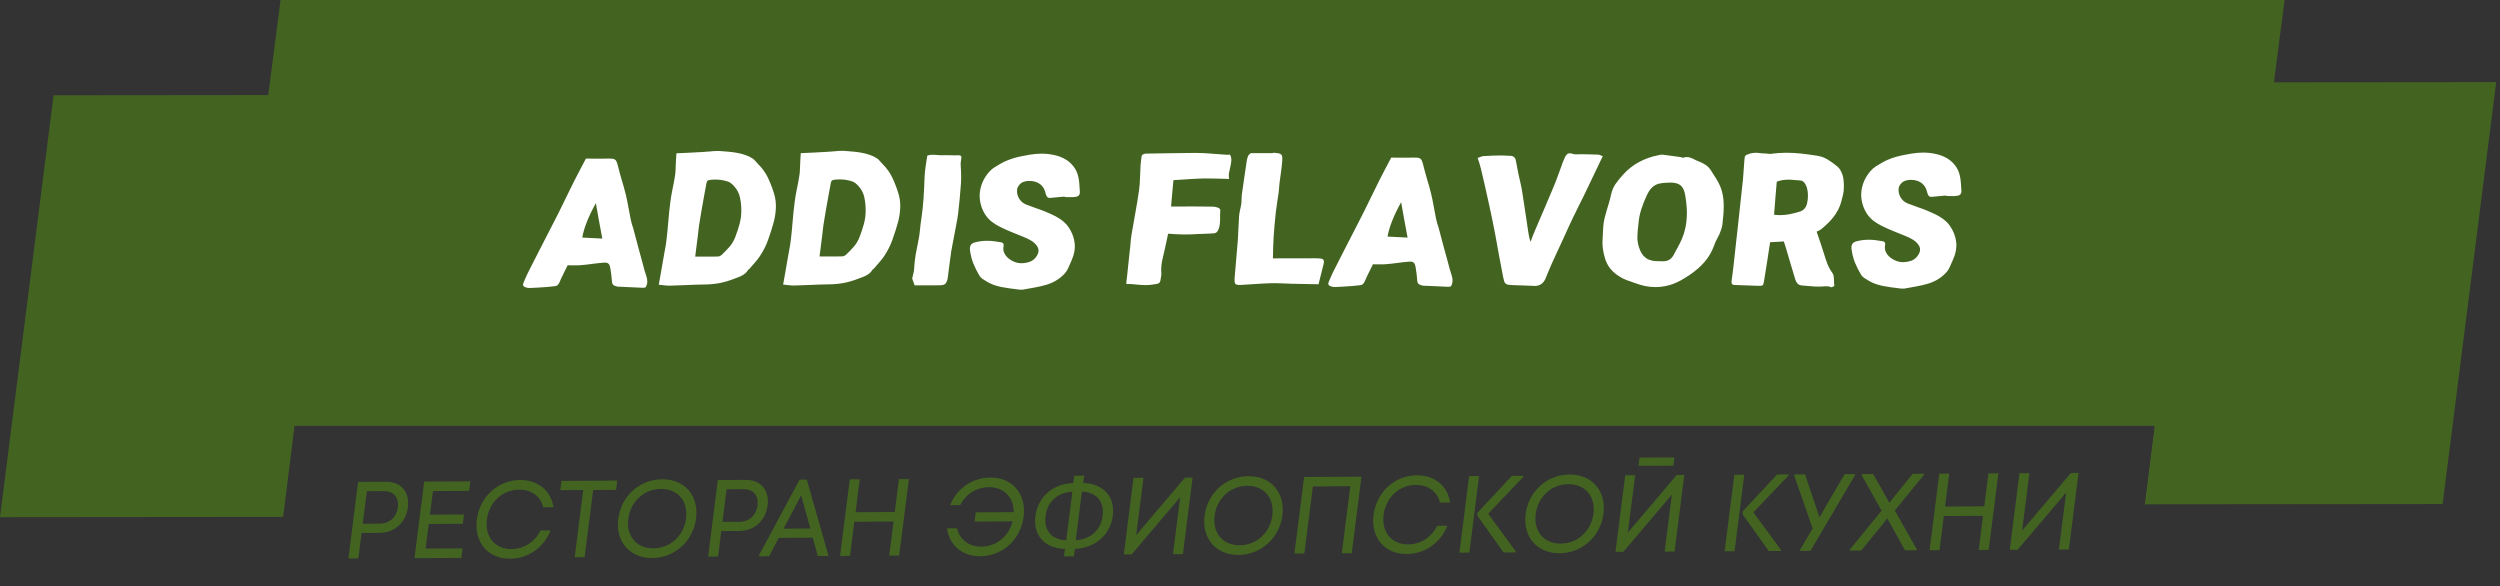 <svg width="499" height="117" viewBox="0 0 499 117" fill="none" xmlns="http://www.w3.org/2000/svg">
<rect x="0" y="0" width="499" height="117" fill="#333333" stroke="none"/>
<rect width="59.412" height="84.89" transform="matrix(1 -0.001 -0.126 0.992 438.828 16.451)" fill="#436421"/>
<path d="M444.973 82.772L428.142 100.795L431.211 76.184L444.973 82.772Z" fill="#436421"/>
<rect width="56.391" height="84.89" transform="matrix(1 -0.001 -0.126 0.992 10.695 19.018)" fill="#436421"/>
<path d="M56.512 103.176L43.835 83.507L59.828 76.582L56.512 103.176Z" fill="#436421"/>
<path d="M456 0H56L45 85H445L456 0Z" fill="#436421"/>
<path d="M116.956 31.651C117.413 31.651 117.869 31.656 118.325 31.667C118.782 31.666 119.239 31.666 119.696 31.665C120 31.665 120.293 31.665 120.575 31.664C120.868 31.664 121.161 31.658 121.456 31.646C121.796 31.645 122.064 31.657 122.26 31.68C122.468 31.703 122.63 31.761 122.748 31.854C122.878 31.935 122.979 32.062 123.05 32.237C123.134 32.411 123.215 32.649 123.294 32.951C123.542 33.951 123.809 34.938 124.095 35.914C124.394 36.879 124.668 37.861 124.916 38.86C125.116 39.685 125.286 40.516 125.426 41.352C125.567 42.178 125.725 43.008 125.9 43.845C125.955 44.147 126.029 44.444 126.121 44.734C126.226 45.013 126.319 45.298 126.399 45.588C126.719 46.762 127.028 47.929 127.325 49.092C127.636 50.242 127.952 51.398 128.273 52.56C128.381 53.002 128.496 53.437 128.617 53.867C128.738 54.297 128.872 54.721 129.018 55.14C129.138 55.488 129.198 55.843 129.199 56.203C129.202 56.552 129.095 56.929 128.879 57.337C128.806 57.36 128.727 57.383 128.642 57.407C128.557 57.43 128.468 57.442 128.374 57.442C127.627 57.419 126.881 57.386 126.137 57.34C125.403 57.306 124.664 57.272 123.918 57.238C123.801 57.238 123.684 57.238 123.567 57.238C123.461 57.239 123.351 57.227 123.237 57.204C122.928 57.146 122.671 57.048 122.466 56.908C122.263 56.758 122.155 56.496 122.144 56.124C122.106 55.683 122.062 55.247 122.011 54.817C121.96 54.387 121.898 53.957 121.823 53.527C121.758 53.12 121.648 52.835 121.492 52.673C121.339 52.499 121.08 52.412 120.717 52.412C120.6 52.412 120.511 52.418 120.451 52.43C119.694 52.489 118.939 52.571 118.188 52.677C117.436 52.782 116.682 52.865 115.924 52.924C115.759 52.935 115.593 52.947 115.428 52.959C115.264 52.959 115.1 52.96 114.935 52.96C114.666 52.96 114.396 52.96 114.127 52.961C113.859 52.95 113.584 52.944 113.303 52.944C113.033 53.503 112.757 54.061 112.475 54.619C112.193 55.177 111.927 55.753 111.676 56.346C111.561 56.602 111.426 56.794 111.269 56.922C111.124 57.05 110.916 57.12 110.645 57.132C110.419 57.156 110.193 57.179 109.968 57.203C109.741 57.238 109.515 57.261 109.291 57.273C108.084 57.368 106.88 57.439 105.678 57.487C105.526 57.487 105.376 57.47 105.228 57.435C105.092 57.4 104.956 57.36 104.822 57.313C104.407 57.163 104.298 56.872 104.493 56.442C104.625 56.14 104.751 55.837 104.872 55.535C104.994 55.221 105.132 54.919 105.286 54.628C105.82 53.558 106.359 52.494 106.904 51.435C107.448 50.377 107.994 49.313 108.539 48.242C109.036 47.289 109.526 46.335 110.01 45.381C110.506 44.428 110.997 43.468 111.483 42.503C112.032 41.409 112.562 40.328 113.072 39.258C113.596 38.176 114.133 37.089 114.682 35.995C115.044 35.263 115.417 34.542 115.8 33.832C116.185 33.111 116.57 32.384 116.956 31.651ZM116.22 47.414C116.872 47.448 117.523 47.482 118.175 47.516C118.827 47.55 119.508 47.584 120.219 47.618C119.999 46.398 119.779 45.218 119.561 44.08C119.355 42.929 119.147 41.755 118.936 40.558C118.225 41.815 117.629 43.047 117.148 44.257C116.679 45.455 116.37 46.507 116.22 47.414ZM131.492 56.828C131.644 56.002 131.787 55.2 131.921 54.421C132.055 53.642 132.189 52.863 132.323 52.084C132.435 51.387 132.558 50.701 132.69 50.027C132.836 49.341 132.947 48.649 133.024 47.951C133.172 46.696 133.294 45.452 133.392 44.22C133.492 42.976 133.622 41.72 133.783 40.453C133.896 39.558 134.044 38.669 134.227 37.785C134.421 36.901 134.587 36.012 134.724 35.117C134.809 34.629 134.852 34.152 134.853 33.687C134.866 33.21 134.887 32.728 134.913 32.24C134.922 31.984 134.937 31.728 134.958 31.473C134.98 31.205 135 30.915 135.016 30.601C135.948 30.553 136.849 30.511 137.721 30.475C138.594 30.428 139.461 30.38 140.323 30.333C140.806 30.309 141.285 30.273 141.76 30.226C142.236 30.168 142.714 30.138 143.195 30.137C143.3 30.137 143.406 30.137 143.511 30.137C143.617 30.137 143.721 30.143 143.825 30.154C144.382 30.2 144.939 30.246 145.495 30.292C146.052 30.337 146.599 30.412 147.136 30.516C147.675 30.609 148.197 30.742 148.703 30.915C149.221 31.078 149.713 31.309 150.178 31.611C150.417 31.762 150.622 31.948 150.793 32.168C150.976 32.389 151.166 32.598 151.364 32.795C152.186 33.608 152.837 34.525 153.317 35.548C153.796 36.57 154.2 37.633 154.529 38.737C154.791 39.62 154.903 40.538 154.864 41.491C154.825 42.444 154.681 43.398 154.431 44.351C154.106 45.526 153.735 46.694 153.318 47.857C152.914 49.008 152.351 50.119 151.629 51.189C151.327 51.631 150.999 52.05 150.644 52.446C150.289 52.841 149.939 53.243 149.594 53.65C149.553 53.697 149.501 53.737 149.438 53.772C149.388 53.796 149.349 53.831 149.32 53.877C149.155 54.156 148.962 54.389 148.739 54.575C148.529 54.75 148.299 54.901 148.048 55.029C147.81 55.157 147.555 55.268 147.286 55.361C147.016 55.455 146.752 55.554 146.492 55.659C145.543 56.032 144.593 56.312 143.644 56.499C142.707 56.675 141.752 56.769 140.778 56.782C139.593 56.795 138.411 56.831 137.232 56.891C136.052 56.95 134.875 56.992 133.701 57.017L133.578 57.017C133.249 57.017 132.918 56.995 132.584 56.949C132.25 56.903 131.886 56.862 131.492 56.828ZM138.76 51.222L139.252 51.222L139.481 51.221L139.744 51.221L141.168 51.219C141.52 51.219 141.865 51.218 142.205 51.218C142.557 51.218 142.909 51.211 143.262 51.199C143.391 51.199 143.517 51.176 143.64 51.129C143.776 51.071 143.897 51.001 144.001 50.919C144.559 50.396 145.085 49.855 145.578 49.296C146.072 48.726 146.458 48.086 146.735 47.377C147.083 46.481 147.379 45.586 147.621 44.691C147.864 43.795 147.98 42.883 147.969 41.953C147.965 41.058 147.87 40.192 147.684 39.355C147.497 38.519 147.099 37.775 146.49 37.125C146.327 36.939 146.149 36.771 145.957 36.62C145.767 36.458 145.56 36.336 145.336 36.255C144.527 35.977 143.672 35.838 142.77 35.839C142.641 35.84 142.505 35.846 142.363 35.857C142.222 35.857 142.087 35.863 141.956 35.875C141.768 35.887 141.612 35.91 141.491 35.946C141.381 35.98 141.286 36.033 141.207 36.103C141.14 36.173 141.086 36.272 141.046 36.399C141.02 36.516 140.988 36.673 140.951 36.87C140.876 37.277 140.801 37.684 140.726 38.091C140.651 38.498 140.576 38.905 140.501 39.312C140.334 40.254 140.169 41.189 140.004 42.119C139.852 43.038 139.699 43.962 139.546 44.892C139.489 45.253 139.444 45.607 139.411 45.956C139.378 46.305 139.34 46.654 139.296 47.002C139.219 47.7 139.131 48.391 139.032 49.077C138.945 49.763 138.854 50.478 138.76 51.222ZM156.313 56.798C156.464 55.972 156.607 55.17 156.741 54.391C156.875 53.612 157.01 52.833 157.144 52.054C157.256 51.357 157.378 50.671 157.51 49.996C157.656 49.31 157.767 48.619 157.844 47.921C157.992 46.666 158.115 45.422 158.213 44.19C158.312 42.946 158.442 41.69 158.603 40.423C158.717 39.528 158.865 38.639 159.047 37.755C159.241 36.871 159.407 35.982 159.544 35.087C159.63 34.598 159.673 34.122 159.673 33.657C159.687 33.18 159.707 32.698 159.734 32.21C159.743 31.954 159.758 31.698 159.778 31.442C159.801 31.175 159.82 30.884 159.836 30.571C160.768 30.523 161.67 30.481 162.541 30.445C163.414 30.398 164.282 30.35 165.143 30.303C165.626 30.279 166.105 30.243 166.58 30.196C167.056 30.138 167.535 30.108 168.015 30.107C168.12 30.107 168.226 30.107 168.331 30.107C168.437 30.107 168.542 30.113 168.646 30.124C169.202 30.17 169.759 30.216 170.315 30.262C170.872 30.307 171.419 30.382 171.957 30.486C172.496 30.578 173.018 30.712 173.523 30.885C174.041 31.047 174.533 31.279 174.999 31.581C175.237 31.732 175.442 31.918 175.613 32.138C175.796 32.359 175.986 32.568 176.184 32.765C177.007 33.578 177.657 34.495 178.137 35.517C178.616 36.54 179.02 37.603 179.349 38.707C179.612 39.59 179.724 40.508 179.685 41.461C179.646 42.414 179.501 43.368 179.251 44.321C178.926 45.495 178.555 46.664 178.138 47.827C177.734 48.978 177.171 50.089 176.45 51.159C176.147 51.601 175.819 52.02 175.464 52.416C175.109 52.811 174.759 53.213 174.415 53.62C174.374 53.666 174.322 53.707 174.259 53.742C174.209 53.766 174.169 53.8 174.14 53.847C173.976 54.126 173.782 54.359 173.559 54.545C173.349 54.72 173.119 54.871 172.869 54.999C172.63 55.127 172.376 55.238 172.106 55.331C171.836 55.425 171.572 55.524 171.312 55.629C170.363 56.002 169.413 56.282 168.464 56.469C167.528 56.645 166.573 56.739 165.598 56.752C164.413 56.765 163.231 56.801 162.052 56.861C160.873 56.92 159.696 56.962 158.521 56.987L158.398 56.987C158.07 56.987 157.739 56.965 157.405 56.919C157.071 56.872 156.707 56.832 156.313 56.798ZM163.58 51.192L164.072 51.192L164.301 51.191L164.565 51.191L165.988 51.189C166.34 51.189 166.686 51.188 167.025 51.188C167.377 51.188 167.729 51.181 168.082 51.169C168.211 51.169 168.337 51.146 168.46 51.099C168.597 51.041 168.717 50.971 168.821 50.889C169.38 50.366 169.905 49.825 170.398 49.266C170.892 48.696 171.278 48.056 171.556 47.347C171.904 46.451 172.199 45.556 172.442 44.661C172.684 43.765 172.8 42.853 172.789 41.923C172.786 41.028 172.691 40.162 172.504 39.325C172.317 38.489 171.919 37.745 171.311 37.095C171.147 36.909 170.969 36.741 170.777 36.59C170.587 36.428 170.38 36.306 170.156 36.225C169.347 35.947 168.492 35.808 167.59 35.809C167.461 35.809 167.325 35.815 167.183 35.827C167.043 35.827 166.907 35.833 166.777 35.845C166.588 35.857 166.433 35.88 166.311 35.915C166.201 35.95 166.106 36.003 166.027 36.073C165.96 36.142 165.906 36.241 165.867 36.369C165.84 36.486 165.808 36.642 165.772 36.84C165.697 37.247 165.621 37.654 165.546 38.061C165.471 38.468 165.396 38.875 165.321 39.282C165.155 40.223 164.989 41.159 164.824 42.089C164.672 43.008 164.52 43.932 164.366 44.862C164.309 45.223 164.264 45.577 164.231 45.926C164.199 46.275 164.16 46.623 164.116 46.972C164.039 47.67 163.951 48.361 163.853 49.047C163.765 49.733 163.675 50.448 163.58 51.192ZM182.568 56.958C182.464 56.667 182.373 56.417 182.294 56.208C182.215 55.999 182.141 55.796 182.072 55.598C182.136 55.284 182.211 54.965 182.3 54.639C182.388 54.314 182.442 53.982 182.461 53.645C182.512 52.692 182.615 51.745 182.769 50.803C182.936 49.861 183.12 48.913 183.324 47.96C183.475 47.228 183.579 46.501 183.635 45.78C183.704 45.06 183.796 44.333 183.912 43.6C184.11 42.229 184.253 40.869 184.342 39.52C184.432 38.172 184.498 36.818 184.542 35.457C184.565 34.725 184.634 33.999 184.748 33.278C184.875 32.557 184.986 31.825 185.08 31.081C185.29 30.999 185.484 30.946 185.663 30.923C185.853 30.899 186.042 30.887 186.23 30.887C186.511 30.887 186.784 30.904 187.049 30.939C187.326 30.973 187.599 30.99 187.869 30.99L188.062 30.99C188.169 30.978 188.275 30.972 188.381 30.972C188.498 30.972 188.615 30.972 188.732 30.971C189.037 30.971 189.341 30.977 189.644 30.988C189.959 30.999 190.269 31.005 190.573 31.004C190.667 31.004 190.749 31.004 190.82 31.004C190.902 31.004 190.99 30.998 191.085 30.986L191.244 30.986C191.583 30.985 191.786 31.055 191.85 31.194C191.914 31.334 191.904 31.601 191.818 31.996C191.751 32.345 191.73 32.694 191.756 33.043C191.794 33.391 191.814 33.74 191.816 34.089C191.826 34.472 191.836 34.856 191.846 35.239C191.856 35.623 191.848 36.007 191.823 36.39C191.75 37.425 191.666 38.453 191.572 39.477C191.478 40.488 191.373 41.505 191.254 42.528C191.157 43.295 191.03 44.063 190.874 44.83C190.731 45.586 190.588 46.347 190.443 47.115C190.354 47.638 190.252 48.161 190.139 48.684C190.027 49.196 189.932 49.713 189.854 50.236C189.73 51.027 189.624 51.812 189.537 52.59C189.452 53.358 189.353 54.137 189.241 54.927C189.224 55.055 189.207 55.189 189.19 55.328C189.185 55.456 189.163 55.584 189.123 55.712C189.004 56.189 188.84 56.514 188.63 56.689C188.434 56.852 188.089 56.934 187.597 56.934C187.244 56.946 186.892 56.953 186.54 56.953C186.189 56.953 185.837 56.954 185.486 56.954L182.568 56.958ZM212.516 39.242C212.055 39.277 211.587 39.319 211.112 39.366C210.65 39.401 210.182 39.442 209.708 39.489C209.683 39.501 209.641 39.507 209.582 39.507C209.313 39.507 209.117 39.432 208.996 39.281C208.876 39.118 208.789 38.927 208.735 38.706C208.562 37.858 208.192 37.213 207.627 36.772C207.062 36.331 206.329 36.111 205.426 36.112C205.122 36.112 204.836 36.148 204.569 36.218C204.304 36.276 204.076 36.37 203.883 36.498C203.691 36.626 203.51 36.806 203.34 37.039C203.17 37.271 203.066 37.492 203.028 37.702C202.975 38.027 202.98 38.353 203.044 38.678C203.11 38.992 203.219 39.288 203.371 39.567C203.535 39.846 203.737 40.095 203.979 40.316C204.232 40.536 204.509 40.705 204.811 40.82C205.47 41.075 206.13 41.319 206.792 41.55C207.455 41.77 208.11 42.014 208.756 42.28C209.189 42.466 209.616 42.657 210.036 42.854C210.458 43.039 210.864 43.254 211.255 43.498C211.647 43.73 212.012 43.997 212.349 44.298C212.698 44.589 213.006 44.931 213.273 45.326C213.964 46.336 214.374 47.405 214.5 48.533C214.628 49.648 214.406 50.84 213.835 52.108C213.61 52.584 213.398 53.061 213.196 53.538C212.997 54.003 212.689 54.44 212.275 54.847C211.739 55.371 211.163 55.801 210.546 56.139C209.929 56.477 209.281 56.733 208.603 56.909C207.887 57.107 207.169 57.271 206.449 57.4C205.742 57.528 205.028 57.657 204.309 57.786C204.236 57.809 204.164 57.821 204.093 57.821C204.023 57.821 203.953 57.821 203.882 57.821C203.73 57.821 203.579 57.816 203.428 57.804C203.277 57.793 203.133 57.776 202.995 57.752C202.476 57.683 201.952 57.614 201.422 57.545C200.903 57.476 200.387 57.389 199.873 57.285C199.371 57.181 198.878 57.048 198.395 56.886C197.913 56.712 197.449 56.492 197.002 56.225C196.72 56.051 196.432 55.871 196.139 55.686C195.848 55.489 195.625 55.257 195.472 54.989C195.01 54.2 194.608 53.392 194.268 52.567C193.941 51.731 193.72 50.842 193.605 49.9C193.564 49.482 193.618 49.151 193.766 48.906C193.928 48.651 194.22 48.47 194.643 48.365C195.043 48.26 195.44 48.184 195.832 48.137C196.237 48.09 196.632 48.066 197.019 48.066C197.511 48.065 197.988 48.093 198.449 48.151C198.922 48.209 199.399 48.283 199.879 48.376C200.074 48.411 200.203 48.503 200.266 48.654C200.342 48.794 200.356 48.956 200.309 49.143C200.212 49.631 200.26 50.084 200.453 50.502C200.648 50.909 200.925 51.263 201.285 51.565C201.645 51.867 202.048 52.105 202.495 52.278C202.953 52.452 203.393 52.539 203.815 52.538C204.424 52.538 205.011 52.438 205.575 52.24C206.141 52.03 206.601 51.634 206.956 51.052C207.397 50.355 207.403 49.703 206.976 49.1C206.669 48.658 206.297 48.31 205.861 48.055C205.426 47.788 204.963 47.556 204.473 47.359C203.66 47.023 202.847 46.693 202.033 46.368C201.218 46.044 200.415 45.684 199.621 45.29C198.981 44.977 198.385 44.6 197.831 44.159C197.291 43.706 196.838 43.166 196.473 42.539C196.119 41.912 195.863 41.25 195.706 40.553C195.548 39.855 195.503 39.152 195.569 38.443C195.649 37.722 195.839 37.013 196.138 36.315C196.451 35.606 196.888 34.931 197.45 34.291C197.764 33.942 198.105 33.651 198.475 33.418C198.844 33.185 199.231 32.952 199.635 32.719C200.118 32.428 200.605 32.189 201.097 32.003C201.591 31.804 202.087 31.635 202.585 31.495C203.084 31.355 203.585 31.238 204.089 31.145C204.604 31.051 205.114 30.957 205.618 30.864C206.001 30.805 206.376 30.758 206.743 30.723C207.123 30.688 207.5 30.67 207.875 30.669C208.719 30.668 209.54 30.755 210.338 30.928C211.138 31.09 211.871 31.356 212.539 31.727C213.206 32.098 213.777 32.586 214.251 33.19C214.727 33.782 215.057 34.502 215.242 35.35C215.346 35.827 215.413 36.315 215.443 36.815C215.486 37.303 215.518 37.791 215.538 38.279C215.554 38.616 215.475 38.866 215.302 39.029C215.141 39.192 214.889 39.285 214.546 39.309C214.416 39.321 214.28 39.333 214.138 39.344C214.009 39.345 213.88 39.345 213.751 39.345C213.552 39.345 213.347 39.346 213.136 39.346C212.926 39.334 212.722 39.329 212.523 39.329L212.516 39.242ZM234.217 35.955C234.128 36.839 234.047 37.711 233.973 38.571C233.899 39.431 233.822 40.315 233.742 41.221L234.586 41.22L235.078 41.22C236.25 41.218 237.416 41.217 238.576 41.215C239.736 41.214 240.901 41.224 242.069 41.246C242.175 41.246 242.314 41.257 242.487 41.28C242.66 41.303 242.824 41.344 242.981 41.402C243.15 41.46 243.292 41.535 243.409 41.628C243.527 41.721 243.581 41.843 243.574 41.994C243.547 42.296 243.532 42.598 243.529 42.901C243.538 43.203 243.54 43.505 243.537 43.807C243.534 44.109 243.512 44.417 243.472 44.731C243.446 45.034 243.377 45.342 243.267 45.656C243.158 45.958 243.024 46.185 242.864 46.336C242.718 46.476 242.508 46.557 242.236 46.581C241.716 46.617 241.203 46.64 240.697 46.653C240.204 46.665 239.698 46.683 239.179 46.707C238.707 46.731 238.242 46.754 237.782 46.778C237.323 46.79 236.859 46.797 236.391 46.797L236.127 46.798C235.635 46.798 235.145 46.781 234.657 46.747C234.181 46.713 233.682 46.679 233.159 46.644C233.051 47.121 232.95 47.592 232.856 48.057C232.775 48.51 232.677 48.964 232.561 49.417C232.356 50.289 232.157 51.161 231.965 52.033C231.784 52.905 231.732 53.777 231.808 54.649C231.823 54.719 231.819 54.794 231.797 54.876C231.788 54.945 231.779 55.021 231.768 55.102C231.718 55.498 231.668 55.8 231.618 56.009C231.581 56.207 231.503 56.358 231.385 56.463C231.278 56.567 231.111 56.637 230.884 56.672C230.668 56.708 230.363 56.755 229.969 56.813C229.766 56.848 229.564 56.872 229.363 56.884C229.162 56.895 228.962 56.901 228.763 56.902C228.13 56.903 227.508 56.868 226.895 56.799C226.285 56.719 225.645 56.679 224.977 56.68L224.802 56.68C224.83 56.366 224.855 56.075 224.877 55.808C224.913 55.529 224.947 55.256 224.981 54.988C225.086 53.977 225.19 52.971 225.294 51.972C225.409 50.972 225.52 49.961 225.626 48.938C225.662 48.566 225.692 48.194 225.715 47.822C225.751 47.45 225.804 47.078 225.875 46.706C226.118 45.252 226.371 43.811 226.635 42.381C226.9 40.939 227.136 39.492 227.344 38.038C227.465 37.178 227.533 36.324 227.547 35.475C227.573 34.627 227.611 33.772 227.661 32.912C227.681 32.668 227.706 32.424 227.737 32.179C227.779 31.935 227.81 31.691 227.83 31.447C227.845 31.145 227.935 30.941 228.101 30.837C228.266 30.732 228.485 30.673 228.756 30.661C230.317 30.636 231.861 30.611 233.387 30.586C234.927 30.549 236.47 30.53 238.017 30.528L238.949 30.527C239.897 30.538 240.828 30.583 241.744 30.663C242.659 30.743 243.588 30.812 244.53 30.869C244.587 30.881 244.644 30.886 244.703 30.886C244.762 30.886 244.82 30.886 244.879 30.886C244.973 30.886 245.072 30.886 245.178 30.886C245.285 30.874 245.397 30.868 245.514 30.868C245.711 31.251 245.797 31.64 245.77 32.036C245.743 32.431 245.68 32.832 245.582 33.239C245.495 33.646 245.408 34.059 245.319 34.477C245.244 34.884 245.25 35.297 245.338 35.715C244.532 35.693 243.75 35.67 242.991 35.648C242.232 35.626 241.472 35.615 240.71 35.616C240.57 35.616 240.429 35.616 240.289 35.617C240.148 35.617 240.001 35.623 239.847 35.635C238.942 35.659 238.027 35.706 237.105 35.777C236.195 35.837 235.232 35.896 234.217 35.955ZM254.081 51.571L258.493 51.565L260.637 51.563C260.907 51.562 261.17 51.562 261.428 51.562C261.688 51.55 261.952 51.544 262.221 51.543C262.386 51.543 262.549 51.549 262.711 51.56C262.887 51.56 263.062 51.566 263.237 51.577C263.493 51.588 263.694 51.617 263.841 51.663C263.999 51.71 264.107 51.785 264.164 51.89C264.234 51.983 264.264 52.111 264.255 52.273C264.246 52.436 264.208 52.645 264.141 52.901C263.963 53.564 263.797 54.221 263.644 54.872C263.493 55.511 263.338 56.133 263.179 56.738C262.268 56.716 261.385 56.7 260.531 56.689C259.677 56.678 258.824 56.662 257.971 56.64C257.388 56.617 256.811 56.595 256.24 56.572C255.682 56.538 255.116 56.521 254.542 56.522L254.049 56.522C253.015 56.547 251.978 56.595 250.938 56.666C249.899 56.725 248.86 56.79 247.82 56.861C247.736 56.873 247.659 56.879 247.589 56.879C247.519 56.879 247.454 56.879 247.396 56.879C246.95 56.88 246.663 56.787 246.535 56.601C246.419 56.404 246.385 56.026 246.433 55.468C246.535 54.201 246.641 52.951 246.75 51.719C246.861 50.475 246.967 49.225 247.068 47.97C247.122 47.18 247.162 46.401 247.189 45.633C247.218 44.855 247.259 44.07 247.312 43.28C247.332 42.943 247.374 42.611 247.439 42.286C247.517 41.949 247.589 41.611 247.655 41.274C247.683 41.146 247.705 41.018 247.721 40.891C247.749 40.763 247.771 40.635 247.787 40.507C247.807 40.17 247.82 39.838 247.826 39.513C247.833 39.176 247.865 38.839 247.919 38.502C248.07 37.409 248.224 36.328 248.384 35.258C248.555 34.188 248.715 33.107 248.866 32.014C248.919 31.689 249.002 31.404 249.115 31.16C249.241 30.904 249.436 30.706 249.7 30.566L251.405 30.564L253.954 30.561C254.012 30.561 254.067 30.549 254.116 30.526C254.18 30.491 254.24 30.479 254.297 30.491C254.656 30.525 254.944 30.56 255.162 30.595C255.392 30.629 255.565 30.699 255.681 30.803C255.809 30.896 255.89 31.047 255.922 31.256C255.954 31.465 255.957 31.762 255.932 32.145C255.871 32.901 255.787 33.657 255.679 34.412C255.573 35.156 255.471 35.912 255.374 36.679C255.34 36.947 255.317 37.22 255.305 37.499C255.293 37.778 255.269 38.057 255.234 38.336C255.134 39.033 255.028 39.725 254.918 40.411C254.809 41.085 254.716 41.765 254.641 42.451C254.56 43.277 254.478 44.102 254.397 44.927C254.317 45.741 254.254 46.561 254.208 47.386C254.168 48.072 254.139 48.758 254.122 49.444C254.117 50.129 254.103 50.838 254.081 51.571ZM277.69 31.456C278.147 31.456 278.603 31.461 279.059 31.472C279.516 31.472 279.973 31.471 280.43 31.471C280.735 31.47 281.028 31.47 281.309 31.47C281.602 31.469 281.896 31.463 282.19 31.451C282.53 31.451 282.798 31.462 282.994 31.485C283.202 31.508 283.365 31.566 283.482 31.659C283.612 31.74 283.713 31.868 283.785 32.042C283.868 32.216 283.949 32.454 284.028 32.756C284.276 33.756 284.543 34.743 284.829 35.719C285.129 36.684 285.402 37.666 285.65 38.665C285.85 39.49 286.02 40.321 286.16 41.158C286.301 41.983 286.459 42.814 286.634 43.65C286.69 43.953 286.763 44.249 286.855 44.539C286.96 44.818 287.053 45.103 287.133 45.393C287.453 46.567 287.762 47.735 288.059 48.897C288.37 50.047 288.686 51.203 289.008 52.365C289.115 52.807 289.23 53.243 289.351 53.672C289.472 54.102 289.606 54.526 289.752 54.945C289.872 55.293 289.932 55.648 289.933 56.008C289.936 56.357 289.829 56.735 289.614 57.142C289.54 57.165 289.461 57.188 289.376 57.212C289.291 57.235 289.202 57.247 289.108 57.247C288.361 57.225 287.616 57.191 286.872 57.145C286.138 57.111 285.398 57.077 284.652 57.043C284.535 57.043 284.418 57.044 284.301 57.044C284.195 57.044 284.085 57.032 283.971 57.009C283.662 56.951 283.405 56.853 283.2 56.714C282.997 56.563 282.889 56.301 282.878 55.929C282.84 55.488 282.796 55.052 282.745 54.622C282.694 54.192 282.632 53.762 282.558 53.332C282.492 52.925 282.382 52.641 282.227 52.478C282.073 52.304 281.815 52.217 281.451 52.218C281.334 52.218 281.245 52.224 281.185 52.235C280.428 52.294 279.674 52.377 278.922 52.482C278.17 52.588 277.416 52.67 276.659 52.729C276.493 52.741 276.327 52.753 276.162 52.764C275.998 52.765 275.834 52.765 275.67 52.765C275.4 52.765 275.131 52.766 274.861 52.766C274.593 52.755 274.318 52.749 274.037 52.749C273.767 53.308 273.491 53.866 273.209 54.424C272.928 54.983 272.661 55.558 272.41 56.151C272.296 56.407 272.16 56.599 272.003 56.727C271.858 56.855 271.65 56.925 271.379 56.937C271.153 56.961 270.928 56.984 270.702 57.008C270.475 57.043 270.249 57.066 270.025 57.078C268.818 57.173 267.614 57.244 266.413 57.292C266.26 57.292 266.11 57.275 265.962 57.24C265.826 57.206 265.691 57.165 265.556 57.119C265.141 56.968 265.032 56.678 265.227 56.247C265.359 55.945 265.486 55.642 265.606 55.34C265.728 55.026 265.866 54.724 266.02 54.433C266.554 53.363 267.094 52.299 267.638 51.24C268.183 50.182 268.728 49.118 269.274 48.048C269.77 47.094 270.26 46.14 270.744 45.187C271.24 44.233 271.731 43.273 272.217 42.308C272.766 41.215 273.296 40.133 273.807 39.063C274.331 37.981 274.867 36.894 275.416 35.801C275.779 35.068 276.151 34.347 276.534 33.637C276.919 32.916 277.304 32.189 277.69 31.456ZM276.954 47.219C277.606 47.253 278.258 47.287 278.909 47.321C279.561 47.355 280.242 47.389 280.953 47.423C280.733 46.203 280.513 45.024 280.295 43.885C280.089 42.734 279.881 41.56 279.67 40.364C278.96 41.62 278.364 42.853 277.882 44.062C277.414 45.26 277.104 46.312 276.954 47.219ZM319.906 31.179C319.255 32.528 318.632 33.83 318.039 35.086C317.446 36.343 316.848 37.593 316.245 38.837C315.848 39.651 315.447 40.46 315.04 41.262C314.646 42.065 314.251 42.867 313.856 43.67C313.537 44.333 313.231 44.99 312.938 45.641C312.657 46.281 312.364 46.932 312.057 47.595C311.686 48.397 311.315 49.194 310.945 49.985C310.577 50.764 310.213 51.555 309.853 52.357C309.609 52.892 309.377 53.427 309.157 53.962C308.937 54.497 308.716 55.038 308.494 55.585C308.293 56.061 308.012 56.428 307.651 56.684C307.303 56.94 306.876 57.069 306.372 57.069C305.66 57.047 304.955 57.019 304.256 56.985C303.556 56.962 302.85 56.94 302.138 56.917C301.718 56.906 301.387 56.883 301.145 56.849C300.904 56.814 300.707 56.745 300.557 56.64C300.419 56.524 300.311 56.362 300.232 56.153C300.166 55.932 300.094 55.624 300.015 55.229C299.734 53.846 299.47 52.463 299.224 51.08C298.989 49.697 298.738 48.308 298.47 46.914C298.049 44.694 297.595 42.498 297.11 40.325C296.636 38.152 296.139 35.973 295.62 33.788C295.538 33.417 295.438 33.051 295.32 32.69C295.201 32.33 295.075 31.941 294.941 31.523C295.147 31.464 295.344 31.394 295.53 31.313C295.729 31.22 295.923 31.167 296.112 31.155C296.716 31.108 297.311 31.078 297.899 31.066C298.499 31.042 299.098 31.029 299.696 31.029C299.966 31.028 300.228 31.04 300.483 31.063C300.749 31.086 301.017 31.097 301.287 31.097C302.005 31.073 302.428 31.38 302.558 32.019C302.657 32.437 302.738 32.862 302.801 33.292C302.876 33.71 302.957 34.134 303.043 34.564C303.167 35.157 303.299 35.738 303.437 36.307C303.576 36.877 303.695 37.458 303.796 38.05C304.019 39.433 304.23 40.816 304.429 42.199C304.63 43.571 304.836 44.948 305.047 46.331C305.099 46.656 305.157 46.981 305.222 47.307C305.287 47.62 305.381 47.94 305.504 48.265C305.661 47.858 305.813 47.451 305.958 47.044C306.117 46.626 306.286 46.213 306.467 45.806C307.053 44.422 307.643 43.05 308.237 41.689C308.833 40.317 309.419 38.933 309.995 37.537C310.327 36.77 310.63 35.996 310.905 35.217C311.179 34.438 311.466 33.659 311.764 32.88C311.78 32.845 311.79 32.81 311.795 32.775C311.799 32.74 311.809 32.705 311.825 32.67C311.969 32.368 312.097 32.054 312.209 31.729C312.32 31.403 312.479 31.124 312.684 30.891C312.781 30.775 312.878 30.699 312.977 30.664C313.088 30.617 313.196 30.594 313.302 30.594C313.489 30.594 313.678 30.628 313.869 30.698C314.071 30.767 314.271 30.802 314.471 30.802L314.506 30.802C314.705 30.801 314.898 30.801 315.086 30.801C315.275 30.789 315.469 30.783 315.668 30.783C316.231 30.782 316.786 30.793 317.334 30.816C317.883 30.827 318.437 30.843 318.997 30.866C319.148 30.877 319.295 30.918 319.438 30.987C319.582 31.057 319.738 31.121 319.906 31.179ZM343.855 44.104C343.844 44.65 343.742 45.22 343.55 45.813C343.369 46.406 343.106 46.999 342.762 47.593C342.627 47.825 342.509 48.058 342.409 48.29C342.321 48.523 342.233 48.755 342.145 48.988C341.679 50.256 341.029 51.367 340.193 52.321C339.357 53.275 338.363 54.136 337.211 54.905C336.648 55.277 336.101 55.615 335.571 55.918C335.042 56.209 334.506 56.46 333.964 56.67C333.423 56.868 332.865 57.02 332.289 57.125C331.723 57.242 331.118 57.301 330.474 57.301C329.759 57.302 329.059 57.233 328.373 57.095C327.7 56.956 327.033 56.759 326.374 56.505C325.815 56.296 325.254 56.099 324.692 55.914C324.143 55.717 323.62 55.45 323.124 55.114C322.452 54.684 321.883 54.185 321.416 53.616C320.961 53.047 320.612 52.379 320.37 51.612C320.154 50.915 320.003 50.212 319.917 49.503C319.833 48.783 319.828 48.039 319.902 47.272C319.93 46.958 319.946 46.644 319.951 46.33C319.967 46.016 319.984 45.702 320 45.388C320.036 44.83 320.112 44.278 320.228 43.732C320.356 43.185 320.501 42.645 320.662 42.11C320.826 41.563 320.988 41.023 321.15 40.488C321.313 39.941 321.452 39.395 321.569 38.848C321.725 38.081 322.012 37.389 322.43 36.772C322.86 36.156 323.341 35.551 323.873 34.957C324.87 33.84 325.965 32.967 327.158 32.338C328.353 31.697 329.653 31.242 331.058 30.973C331.166 30.95 331.274 30.927 331.383 30.903C331.503 30.88 331.622 30.868 331.739 30.868L331.844 30.868C332.455 30.948 333.054 31.029 333.641 31.11C334.242 31.179 334.847 31.259 335.456 31.352C335.537 31.363 335.615 31.392 335.691 31.439C335.769 31.473 335.843 31.491 335.913 31.491C335.936 31.491 335.961 31.485 335.986 31.473C336.23 31.391 336.47 31.35 336.704 31.35C336.927 31.35 337.139 31.384 337.341 31.454C337.545 31.512 337.74 31.587 337.928 31.68C338.115 31.773 338.302 31.871 338.488 31.976C338.675 32.068 338.87 32.15 339.072 32.219C339.587 32.404 340.06 32.648 340.491 32.95C340.921 33.251 341.277 33.634 341.557 34.099C341.878 34.622 342.205 35.139 342.538 35.65C342.872 36.161 343.154 36.701 343.387 37.27C343.761 38.199 343.977 39.222 344.034 40.338C344.093 41.442 344.033 42.697 343.855 44.104ZM327.048 44.56C326.913 45.525 326.837 46.45 326.818 47.333C326.813 48.205 326.986 49.059 327.337 49.895C327.553 50.406 327.806 50.813 328.096 51.115C328.386 51.417 328.713 51.649 329.079 51.811C329.447 51.962 329.856 52.06 330.307 52.106C330.772 52.14 331.273 52.157 331.813 52.156C332.445 52.156 332.942 52.027 333.303 51.771C333.675 51.515 333.999 51.084 334.275 50.48C334.371 50.282 334.47 50.096 334.574 49.921C334.68 49.735 334.787 49.543 334.894 49.346C335.035 49.066 335.175 48.793 335.314 48.526C335.467 48.246 335.603 47.962 335.721 47.671C336.025 46.938 336.253 46.206 336.405 45.473C336.556 44.741 336.649 44.014 336.682 43.293C336.728 42.561 336.714 41.834 336.642 41.114C336.581 40.393 336.49 39.679 336.369 38.97C336.289 38.493 336.175 38.098 336.028 37.785C335.882 37.459 335.686 37.198 335.442 37.001C335.209 36.803 334.928 36.664 334.598 36.583C334.27 36.491 333.878 36.445 333.421 36.445C333.351 36.445 333.28 36.445 333.21 36.445C333.151 36.446 333.08 36.451 332.997 36.463C332.491 36.475 332.03 36.511 331.612 36.569C331.208 36.616 330.837 36.721 330.5 36.885C330.163 37.048 329.852 37.286 329.566 37.601C329.28 37.915 329.009 38.339 328.754 38.874C328.306 39.816 327.928 40.764 327.619 41.718C327.311 42.671 327.12 43.619 327.048 44.56ZM362.6 46.243C362.873 47.045 363.138 47.818 363.395 48.561C363.652 49.305 363.896 50.06 364.127 50.827C364.314 51.478 364.527 52.105 364.767 52.709C365.006 53.313 365.325 53.894 365.723 54.452C365.844 54.603 365.927 54.783 365.971 54.992C366.014 55.201 366.044 55.428 366.06 55.672C366.077 55.904 366.082 56.142 366.075 56.387C366.079 56.631 366.095 56.869 366.125 57.101C365.988 57.16 365.864 57.212 365.753 57.259C365.652 57.317 365.572 57.346 365.513 57.346C365.49 57.346 365.473 57.34 365.463 57.329C365.309 57.248 365.152 57.196 364.991 57.172C364.83 57.15 364.667 57.138 364.503 57.138C364.28 57.139 364.056 57.15 363.831 57.174C363.605 57.197 363.381 57.209 363.158 57.21C362.56 57.21 361.967 57.182 361.376 57.125C360.785 57.079 360.193 57.027 359.603 56.97C359.256 56.935 358.979 56.808 358.773 56.587C358.578 56.367 358.436 56.105 358.345 55.803C357.996 54.676 357.659 53.549 357.333 52.422C357.009 51.283 356.674 50.145 356.326 49.006C356.284 48.878 356.241 48.756 356.197 48.64C356.166 48.512 356.115 48.361 356.043 48.187C355.583 48.211 355.123 48.24 354.661 48.276C354.213 48.299 353.765 48.323 353.316 48.347C353.113 49.672 352.913 50.968 352.717 52.236C352.523 53.491 352.321 54.753 352.114 56.02C352.074 56.241 352.039 56.421 352.01 56.561C351.982 56.688 351.94 56.787 351.884 56.857C351.827 56.939 351.75 56.991 351.653 57.014C351.557 57.038 351.426 57.05 351.262 57.05L350.876 57.05C350.105 57.028 349.341 57 348.584 56.966C347.827 56.932 347.063 56.904 346.292 56.881C345.988 56.882 345.791 56.812 345.704 56.673C345.617 56.522 345.591 56.313 345.625 56.045C345.784 54.976 345.921 53.9 346.035 52.819C346.361 49.971 346.675 47.135 346.975 44.31C347.287 41.485 347.594 38.648 347.897 35.8C347.959 35.126 348.009 34.457 348.046 33.795C348.083 33.132 348.133 32.464 348.195 31.79C348.21 31.58 348.23 31.423 348.255 31.319C348.293 31.202 348.345 31.115 348.411 31.057C348.479 30.987 348.568 30.929 348.68 30.882C348.803 30.836 348.957 30.777 349.141 30.707C349.363 30.626 349.574 30.573 349.776 30.55C349.98 30.515 350.182 30.497 350.381 30.497C350.721 30.496 351.046 30.519 351.356 30.565C351.678 30.611 352.004 30.634 352.332 30.634L352.402 30.634C352.566 30.633 352.722 30.651 352.87 30.685C353.019 30.708 353.17 30.72 353.323 30.72C353.346 30.72 353.375 30.72 353.411 30.72C353.447 30.708 353.477 30.702 353.501 30.702C354.526 30.561 355.531 30.49 356.515 30.489C357.558 30.488 358.582 30.545 359.587 30.66C360.604 30.775 361.623 30.913 362.645 31.075C363.461 31.201 364.179 31.456 364.798 31.839C365.417 32.222 366.014 32.645 366.587 33.11C366.928 33.377 367.194 33.684 367.384 34.033C367.576 34.37 367.723 34.73 367.827 35.113C367.931 35.497 367.991 35.898 368.008 36.316C368.038 36.723 368.045 37.136 368.027 37.554C368.029 37.996 367.972 38.443 367.856 38.897C367.753 39.339 367.644 39.78 367.53 40.222C367.375 40.792 367.166 41.333 366.902 41.844C366.638 42.356 366.33 42.839 365.98 43.293C365.629 43.746 365.241 44.177 364.814 44.584C364.399 44.992 363.956 45.387 363.486 45.772C363.344 45.876 363.192 45.964 363.031 46.034C362.881 46.104 362.738 46.173 362.6 46.243ZM354.102 42.854C354.31 42.877 354.512 42.9 354.708 42.923C354.918 42.934 355.122 42.94 355.321 42.94C355.989 42.939 356.642 42.874 357.279 42.745C357.93 42.605 358.584 42.436 359.242 42.237C359.657 42.109 359.983 41.894 360.22 41.591C360.458 41.288 360.62 40.934 360.707 40.527C360.82 40.004 360.874 39.486 360.869 38.975C360.863 38.464 360.793 37.958 360.657 37.458C360.552 37.087 360.388 36.761 360.166 36.483C359.945 36.192 359.643 36.036 359.259 36.013C358.887 35.99 358.51 35.962 358.127 35.927C357.747 35.881 357.363 35.858 356.976 35.859C356.601 35.859 356.217 35.889 355.822 35.947C355.428 36.006 355.034 36.111 354.64 36.263C354.56 37.355 354.469 38.442 354.367 39.523C354.276 40.604 354.188 41.715 354.102 42.854ZM388.473 39.029C388.011 39.064 387.543 39.105 387.069 39.152C386.607 39.188 386.139 39.229 385.665 39.276C385.64 39.288 385.598 39.294 385.539 39.294C385.27 39.294 385.074 39.219 384.953 39.068C384.833 38.905 384.746 38.714 384.692 38.493C384.518 37.644 384.149 37 383.584 36.559C383.019 36.118 382.286 35.898 381.383 35.899C381.079 35.899 380.793 35.934 380.526 36.005C380.261 36.063 380.032 36.156 379.84 36.284C379.648 36.412 379.467 36.593 379.297 36.825C379.127 37.058 379.023 37.279 378.984 37.488C378.931 37.814 378.937 38.139 379.001 38.465C379.067 38.779 379.176 39.075 379.328 39.354C379.491 39.632 379.694 39.882 379.936 40.103C380.189 40.323 380.466 40.491 380.768 40.607C381.427 40.862 382.087 41.105 382.749 41.337C383.412 41.557 384.067 41.8 384.713 42.067C385.146 42.252 385.573 42.444 385.993 42.641C386.415 42.826 386.821 43.041 387.212 43.284C387.604 43.516 387.969 43.783 388.305 44.085C388.655 44.375 388.963 44.718 389.229 45.113C389.921 46.123 390.33 47.192 390.457 48.319C390.585 49.435 390.363 50.627 389.792 51.894C389.567 52.371 389.354 52.848 389.153 53.325C388.954 53.79 388.646 54.226 388.231 54.634C387.696 55.157 387.12 55.588 386.503 55.926C385.886 56.264 385.238 56.52 384.56 56.696C383.843 56.894 383.126 57.057 382.406 57.186C381.699 57.315 380.985 57.444 380.266 57.572C380.192 57.596 380.121 57.608 380.05 57.608C379.98 57.608 379.91 57.608 379.839 57.608C379.687 57.608 379.535 57.602 379.385 57.591C379.234 57.58 379.089 57.562 378.952 57.539C378.433 57.47 377.909 57.401 377.379 57.332C376.86 57.263 376.344 57.176 375.83 57.072C375.328 56.968 374.835 56.835 374.352 56.673C373.87 56.499 373.406 56.279 372.959 56.012C372.677 55.838 372.389 55.658 372.096 55.473C371.805 55.275 371.582 55.043 371.429 54.776C370.967 53.986 370.565 53.179 370.225 52.354C369.898 51.517 369.677 50.629 369.562 49.687C369.521 49.269 369.575 48.937 369.723 48.693C369.884 48.437 370.177 48.257 370.6 48.152C371 48.047 371.397 47.971 371.789 47.923C372.194 47.877 372.589 47.853 372.976 47.852C373.468 47.852 373.945 47.88 374.406 47.938C374.879 47.995 375.356 48.07 375.836 48.163C376.031 48.197 376.16 48.29 376.223 48.441C376.299 48.581 376.313 48.743 376.266 48.929C376.169 49.418 376.217 49.871 376.41 50.289C376.604 50.696 376.882 51.05 377.242 51.352C377.602 51.653 378.005 51.891 378.452 52.065C378.91 52.239 379.35 52.325 379.772 52.325C380.381 52.324 380.968 52.225 381.532 52.026C382.098 51.816 382.558 51.421 382.913 50.839C383.353 50.141 383.36 49.49 382.933 48.886C382.626 48.445 382.254 48.097 381.818 47.842C381.383 47.575 380.92 47.343 380.43 47.146C379.617 46.81 378.804 46.48 377.989 46.155C377.175 45.831 376.371 45.471 375.578 45.077C374.938 44.764 374.342 44.387 373.788 43.946C373.248 43.493 372.795 42.953 372.43 42.326C372.076 41.699 371.82 41.036 371.663 40.339C371.505 39.642 371.46 38.939 371.526 38.23C371.606 37.509 371.796 36.8 372.095 36.102C372.408 35.392 372.845 34.718 373.407 34.078C373.721 33.729 374.062 33.438 374.432 33.205C374.801 32.972 375.188 32.739 375.592 32.506C376.075 32.215 376.562 31.976 377.054 31.789C377.548 31.591 378.044 31.422 378.542 31.282C379.04 31.142 379.542 31.025 380.046 30.931C380.561 30.838 381.071 30.744 381.575 30.651C381.957 30.592 382.333 30.545 382.7 30.51C383.08 30.474 383.457 30.456 383.832 30.456C384.676 30.455 385.497 30.541 386.295 30.715C387.094 30.876 387.828 31.143 388.496 31.514C389.163 31.885 389.734 32.373 390.208 32.976C390.684 33.569 391.014 34.289 391.199 35.137C391.303 35.614 391.37 36.102 391.4 36.602C391.443 37.09 391.475 37.578 391.495 38.066C391.511 38.403 391.432 38.653 391.259 38.816C391.098 38.979 390.846 39.072 390.503 39.096C390.373 39.108 390.237 39.12 390.094 39.131C389.966 39.131 389.837 39.132 389.708 39.132C389.508 39.132 389.303 39.132 389.092 39.133C388.883 39.121 388.679 39.116 388.479 39.116L388.473 39.029Z" fill="white"/>
<path d="M69.542 111.472L71.482 96.194L77.048 96.165C80.062 96.15 81.8 98.212 81.415 101.246C81.03 104.28 78.767 106.342 75.754 106.357L72.168 106.376L71.522 111.461L69.542 111.472ZM72.4 104.543L75.788 104.525C77.746 104.515 79.164 103.221 79.413 101.256C79.663 99.292 78.572 98.011 76.614 98.021L73.226 98.039L72.4 104.543ZM82.733 111.403L84.673 96.125L93.869 96.077L93.628 97.976L86.412 98.014L85.813 102.728L92.611 102.692L92.376 104.547L85.578 104.583L84.954 109.494L92.324 109.455L92.083 111.354L82.733 111.403ZM101.813 111.521C97.413 111.544 94.6 108.244 95.177 103.704C95.753 99.164 99.409 95.83 103.808 95.807C107.394 95.788 109.98 97.934 110.461 101.247L108.437 101.257C107.922 99.079 106.095 97.715 103.609 97.728C100.309 97.745 97.62 100.223 97.179 103.694C96.738 107.164 98.801 109.617 102.101 109.6C104.609 109.587 106.794 108.136 107.871 105.884L109.895 105.873C108.586 109.261 105.399 111.502 101.813 111.521ZM114.709 111.235L116.414 97.813L111.838 97.837L112.073 95.982L123.205 95.924L122.969 97.779L118.393 97.803L116.689 111.225L114.709 111.235ZM130.175 111.373C125.687 111.396 122.831 108.096 123.407 103.556C123.983 99.017 127.683 95.682 132.171 95.659C136.659 95.635 139.515 98.935 138.939 103.475C138.362 108.015 134.663 111.349 130.175 111.373ZM125.409 103.546C124.971 106.994 127.053 109.47 130.419 109.452C133.785 109.434 136.499 106.934 136.937 103.485C137.375 100.037 135.293 97.562 131.927 97.579C128.561 97.597 125.847 100.097 125.409 103.546ZM141.342 111.096L143.282 95.819L148.848 95.79C151.861 95.774 153.6 97.837 153.215 100.87C152.83 103.904 150.567 105.966 147.553 105.982L143.967 106L143.322 111.086L141.342 111.096ZM144.2 104.167L147.588 104.149C149.546 104.139 150.964 102.845 151.213 100.881C151.462 98.916 150.372 97.635 148.414 97.646L145.026 97.663L144.2 104.167ZM151.46 111.043L151.485 110.847L159.604 95.733L161.034 95.726L165.323 110.774L165.298 110.971L163.23 110.981L162.244 107.322L155.446 107.358L153.506 111.032L151.46 111.043ZM156.405 105.521L161.751 105.493L159.912 98.85L156.405 105.521ZM177.493 110.907L178.358 104.097L170.526 104.138L169.661 110.948L167.681 110.958L169.621 95.681L171.601 95.67L170.767 102.24L178.599 102.199L179.433 95.629L181.413 95.619L179.473 110.896L177.493 110.907ZM195.686 111.03C192.1 111.048 189.479 108.838 189.029 105.459L191.031 105.449C191.537 107.693 193.378 109.122 195.886 109.109C198.878 109.094 201.358 107.052 202.111 104.06L194.522 104.1L194.754 102.267L202.344 102.227C202.35 99.239 200.386 97.221 197.394 97.237C194.908 97.25 192.731 98.635 191.662 100.822L189.638 100.832C190.961 97.51 194.096 95.335 197.682 95.316C202.081 95.293 204.894 98.593 204.318 103.133C203.741 107.672 200.086 111.007 195.686 111.03ZM212.374 111.051L212.563 109.567C208.251 109.415 206.21 106.613 206.668 103.011C207.122 99.432 209.878 96.604 214.234 96.407L214.419 94.945L216.399 94.934L216.214 96.397C220.261 96.55 222.594 99.133 222.111 102.931C221.624 106.772 218.635 109.361 214.543 109.557L214.354 111.041L212.374 111.051ZM208.692 103.001C208.337 105.794 209.809 107.706 212.825 107.843L214.059 98.131C211.003 98.3 209.049 100.185 208.692 103.001ZM214.717 107.833C217.663 107.665 219.722 105.822 220.087 102.941C220.453 100.06 218.857 98.258 215.951 98.121L214.717 107.833ZM236.105 110.6L234.125 110.61L235.569 99.24L225.875 110.654L224.313 110.662L226.253 95.384L228.233 95.374L226.778 106.832L236.527 95.331L238.045 95.323L236.105 110.6ZM247.199 110.76C242.711 110.784 239.854 107.483 240.431 102.944C241.007 98.404 244.706 95.07 249.194 95.046C253.682 95.023 256.539 98.323 255.963 102.863C255.386 107.402 251.687 110.737 247.199 110.76ZM242.433 102.933C241.995 106.382 244.077 108.857 247.443 108.84C250.809 108.822 253.523 106.321 253.961 102.873C254.398 99.425 252.316 96.949 248.95 96.967C245.585 96.984 242.871 99.485 242.433 102.933ZM258.365 110.484L260.305 95.206L271.745 95.146L269.805 110.424L267.825 110.434L269.524 97.055L262.044 97.095L260.345 110.473L258.365 110.484ZM280.797 110.584C276.397 110.607 273.584 107.307 274.161 102.767C274.737 98.228 278.392 94.894 282.792 94.87C286.378 94.852 288.964 96.997 289.445 100.31L287.421 100.321C286.906 98.142 285.078 96.778 282.593 96.791C279.293 96.808 276.603 99.287 276.163 102.757C275.722 106.227 277.785 108.681 281.085 108.663C283.593 108.65 285.778 107.199 286.855 104.947L288.879 104.937C287.57 108.324 284.383 110.565 280.797 110.584ZM300.122 110.265L294.858 102.899L294.933 102.31L301.776 94.989L304.086 94.977L304.061 95.174L297.036 102.539L302.545 110.056L302.52 110.252L300.122 110.265ZM291.301 110.311L293.24 95.034L295.22 95.023L293.281 110.301L291.301 110.311ZM311.286 110.425C306.798 110.448 303.941 107.148 304.518 102.608C305.094 98.069 308.793 94.734 313.281 94.711C317.769 94.687 320.626 97.988 320.05 102.527C319.473 107.067 315.774 110.401 311.286 110.425ZM306.52 102.598C306.082 106.046 308.164 108.522 311.53 108.504C314.896 108.487 317.61 105.986 318.048 102.538C318.486 99.089 316.403 96.614 313.038 96.632C309.672 96.649 306.958 99.15 306.52 102.598ZM334.244 110.086L332.264 110.097L333.708 98.726L324.014 110.14L322.453 110.148L324.392 94.871L326.372 94.861L324.917 106.318L334.666 94.817L336.184 94.809L334.244 110.086ZM327.051 92.981L327.259 91.344L334.21 91.308L334.003 92.945L327.051 92.981ZM353.059 109.988L347.795 102.622L347.87 102.033L354.713 94.712L357.023 94.7L356.998 94.897L349.973 102.261L355.482 109.779L355.457 109.975L353.059 109.988ZM344.237 110.034L346.177 94.757L348.157 94.746L346.217 110.024L344.237 110.034ZM359.264 109.956L359.292 109.737L361.81 105.493L358.121 94.891L358.146 94.694L360.28 94.683L361.991 99.734L363.17 103.261L365.173 99.783L368.2 94.642L370.29 94.631L370.265 94.827L361.376 109.944L359.264 109.956ZM369.185 109.904L369.21 109.707L375.561 101.931L371.584 94.82L371.609 94.624L373.875 94.612L376.175 98.656L377.103 100.353L378.46 98.666L381.794 94.57L384.06 94.559L384.035 94.755L378.204 101.896L382.585 109.637L382.561 109.834L380.251 109.846L377.385 104.713L376.707 103.474L375.713 104.722L371.495 109.892L369.185 109.904ZM394.955 109.769L395.82 102.959L387.988 103L387.123 109.81L385.143 109.82L387.083 94.543L389.063 94.532L388.229 101.102L396.061 101.061L396.895 94.491L398.875 94.481L396.935 109.758L394.955 109.769ZM412.941 109.675L410.961 109.685L412.404 98.314L402.711 109.728L401.149 109.736L403.089 94.459L405.069 94.449L403.614 105.907L413.362 94.405L414.88 94.397L412.941 109.675Z" fill="#436421"/>
</svg>

